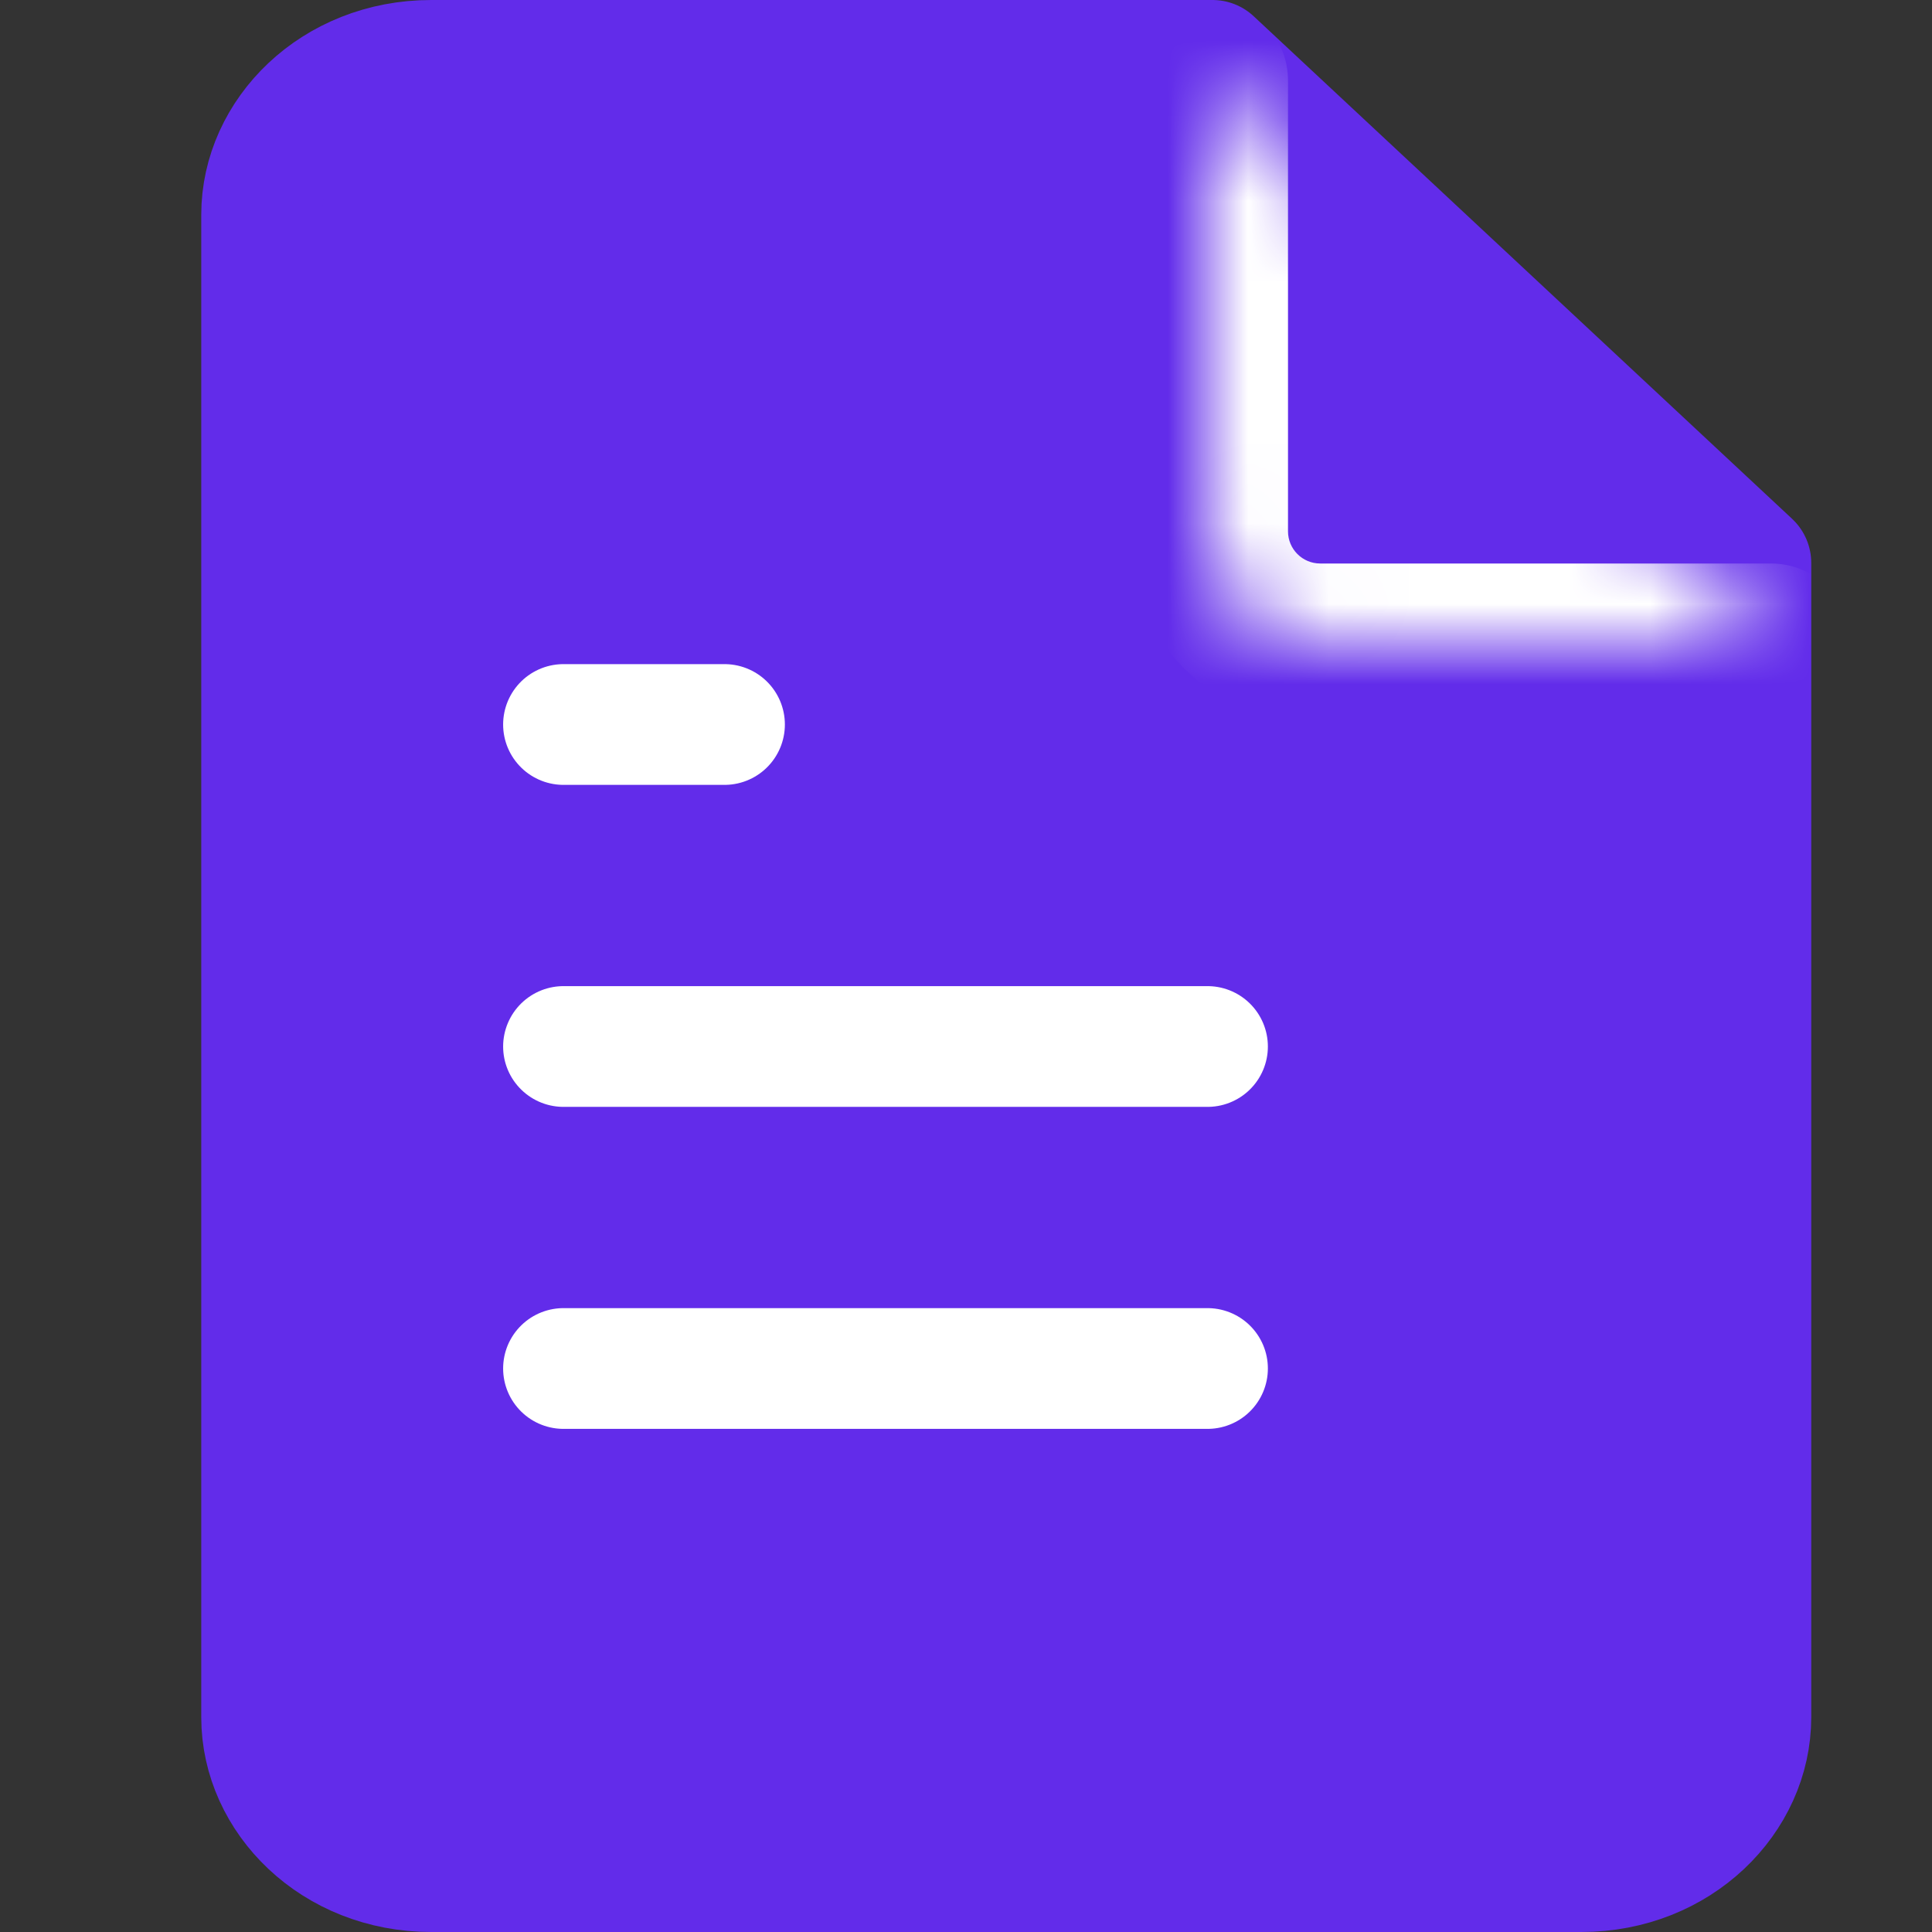 <svg width="24" height="24" viewBox="0 0 24 24" fill="none" xmlns="http://www.w3.org/2000/svg">
<rect x="0" y="0" width="24" height="24" fill="#333333" stroke="none"/>
<path d="M19.643 23.25H5.357C4.144 23.25 3.25 22.344 3.25 21.333V2.667C3.25 1.656 4.144 0.75 5.357 0.75H15.062L21.75 6.993V21.333C21.75 22.344 20.856 23.25 19.643 23.25Z" fill="#622CEA" stroke="#622CEA" stroke-width="1.5" stroke-linecap="round" stroke-linejoin="round"/>
<mask id="path-2-inside-1_139_4419" fill="white">
<path fill-rule="evenodd" clip-rule="evenodd" d="M15 1V6.6C15 7.373 15.627 8 16.4 8H22"/>
</mask>
<path fill-rule="evenodd" clip-rule="evenodd" d="M15 1V6.6C15 7.373 15.627 8 16.4 8H22" fill="#622CEA"/>
<path d="M16 1C16 0.448 15.552 0 15 0C14.448 0 14 0.448 14 1H16ZM22 9C22.552 9 23 8.552 23 8C23 7.448 22.552 7 22 7V9ZM14 1V6.6H16V1H14ZM14 6.6C14 7.925 15.075 9 16.4 9V7C16.179 7 16 6.821 16 6.6H14ZM16.4 9H22V7H16.4V9Z" fill="white" mask="url(#path-2-inside-1_139_4419)"/>
<path d="M7 9H9" stroke="white" stroke-width="1.5" stroke-linecap="round" stroke-linejoin="round"/>
<path d="M7 13H15" stroke="white" stroke-width="1.5" stroke-linecap="round" stroke-linejoin="round"/>
<path d="M7 17H15" stroke="white" stroke-width="1.5" stroke-linecap="round" stroke-linejoin="round"/>
</svg>

